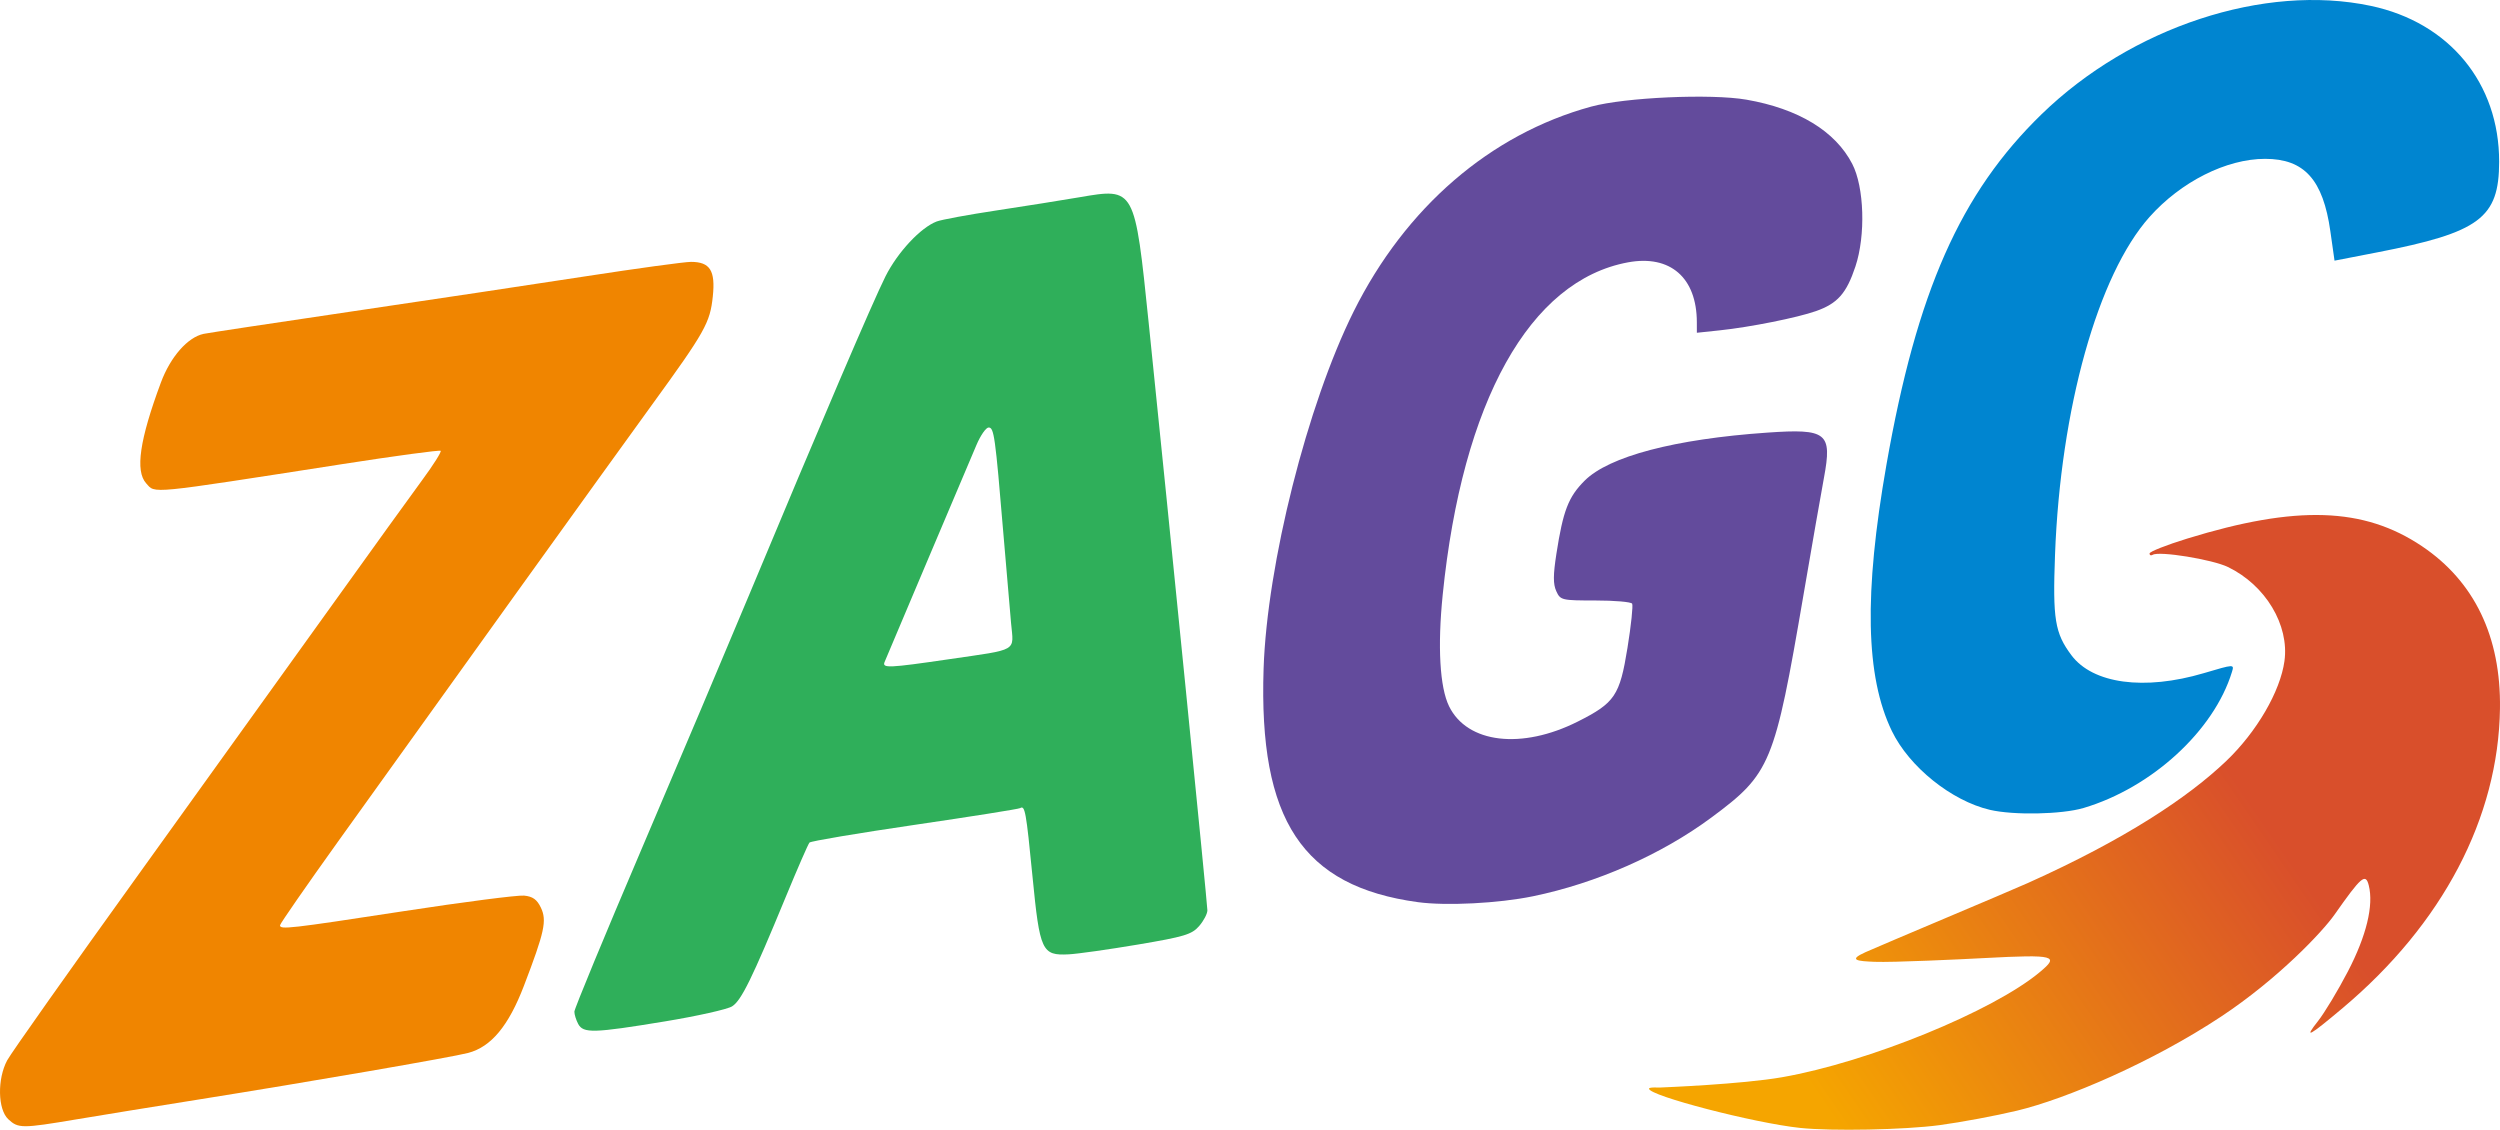 <?xml version="1.0" encoding="UTF-8" standalone="no"?>
<svg
   version="1.1"
   width="606.854"
   height="274.237"
   viewBox="0 0 606.854 274.237"
   overflow="visible"
   enable-background="new 0 0 807.203 435.676"
   xml:space="preserve"
   id="svg28"
   xmlns="http://www.w3.org/2000/svg"
   xmlns:svg="http://www.w3.org/2000/svg"><defs
   id="defs32">
	
		<linearGradient
   id="XMLID_7_"
   gradientUnits="userSpaceOnUse"
   x1="665.942"
   y1="-618.383"
   x2="561.017"
   y2="-690.435"
   gradientTransform="matrix(1,0,0,-1,-116.023,-418.704)">
		<stop
   offset="0"
   style="stop-color:#D94F2B"
   id="stop5" />
		<stop
   offset="1"
   style="stop-color:#F5A500"
   id="stop7" />
	</linearGradient>
	
	
	
	
	
	
		<linearGradient
   id="XMLID_8_"
   gradientUnits="userSpaceOnUse"
   x1="-39.971"
   y1="-586.552"
   x2="120.758"
   y2="-586.552"
   gradientTransform="matrix(0.982,-0.189,-0.189,-0.982,-26.388,-276.985)">
		<stop
   offset="1"
   style="stop-color:#BEB2AA"
   id="stop20" />
		<stop
   offset="1"
   style="stop-color:#FFFFFF"
   id="stop22" />
	</linearGradient>
	
</defs>

<path
   fill="url(#XMLID_7_)"
   d="m 470.86,273.111 c 5.16,-0.692 13.602,-2.271 18.761,-3.507 11.932,-2.861 32.802,-11.753 49.559,-22.854 13.816,-9.153 24.579,-20.569 27.475,-24.689 6.554,-9.327 7.575,-10.199 8.346,-7.127 1.218,4.852 -0.571,12.222 -5.06,20.857 -2.411,4.635 -5.689,10.079 -7.288,12.097 -3.492,4.413 -2.235,3.744 6.031,-3.21 24.245,-20.394 37.785,-46.179 38.163,-72.678 0.248,-17.445 -6.202,-30.864 -18.95,-39.423 -14.119,-9.478 -30.455,-10.007 -56.958,-1.845 -5.037,1.552 -9.157,3.179 -9.157,3.618 0,0.437 0.343,0.584 0.762,0.326 1.569,-0.971 14.474,1.122 18.279,2.963 9.109,4.411 14.911,14.066 13.711,22.821 -1.01,7.368 -6.74,17.209 -14.125,24.258 -9.241,8.821 -24.521,19.015 -48.188,29.637 -4.913,2.206 -34.917,14.78 -39.384,16.774 -4.468,1.995 -1.731,2.179 2.168,2.343 4.415,0.185 21.227,-0.619 26.631,-0.907 17.529,-0.936 18.172,-0.506 13.573,3.352 -11.367,9.532 -41.663,21.902 -62.626,25.57 -9.777,1.711 -28.715,2.461 -29.464,2.496 -0.749,0.036 -2.835,-0.139 -2.835,0.291 0,1.708 25.459,8.321 36.628,9.513 7.734,0.823 25.389,0.472 33.948,-0.676 z"
   id="path10"
   style="fill:url(#XMLID_7_)" /><path
   fill="#f08500"
   d="m 18.483,271.726 c 5.835,-0.981 19.252,-3.161 29.816,-4.843 26.34,-4.193 61.401,-10.252 65.339,-11.291 5.591,-1.475 9.811,-6.553 13.538,-16.29 5.026,-13.131 5.613,-15.842 4.113,-18.988 -0.939,-1.968 -1.975,-2.709 -4.071,-2.912 -1.546,-0.152 -14.754,1.557 -29.351,3.796 -27.685,4.246 -29.926,4.501 -29.895,3.401 0.009,-0.369 6.349,-9.515 14.085,-20.324 24.481,-34.201 65.664,-91.496 76.076,-105.838 13.055,-17.984 14.225,-20.065 14.897,-26.506 0.655,-6.258 -0.681,-8.361 -5.309,-8.361 -1.563,0 -13.093,1.579 -25.621,3.51 -12.528,1.931 -38.054,5.768 -56.726,8.526 -18.671,2.757 -34.845,5.203 -35.941,5.435 -3.877,0.819 -8.062,5.585 -10.38,11.822 -5.166,13.895 -6.272,21.475 -3.569,24.462 2.283,2.522 -0.059,2.751 47.521,-4.653 12.946,-2.015 23.73,-3.472 23.964,-3.238 0.234,0.235 -1.747,3.378 -4.404,6.986 -2.656,3.606 -12.465,17.211 -21.798,30.233 -9.331,13.021 -30.55,42.553 -47.151,65.628 -16.602,23.076 -30.944,43.371 -31.872,45.102 -2.436,4.545 -2.297,11.915 0.269,14.306 2.415,2.249 3.304,2.253 16.47,0.037 z"
   id="path12" /><path
   fill-rule="evenodd"
   clip-rule="evenodd"
   fill="#2faf5a"
   d="m 161.31,247.953 c 7.861,-1.296 15.237,-2.944 16.39,-3.663 2.238,-1.396 4.848,-6.718 13.056,-26.615 2.837,-6.879 5.419,-12.796 5.738,-13.147 0.32,-0.352 11.81,-2.288 25.534,-4.302 13.725,-2.013 25.249,-3.842 25.607,-4.063 1.175,-0.727 1.445,0.774 2.994,16.599 1.776,18.155 2.277,19.232 8.801,18.895 2.162,-0.112 9.713,-1.181 16.78,-2.374 11.294,-1.907 13.095,-2.45 14.861,-4.481 1.105,-1.273 2.01,-2.993 2.01,-3.826 -10e-4,-1.518 -9.265,-94.242 -14.243,-142.541 -3.401,-33.01 -3.321,-32.864 -16.796,-30.554 -4.303,0.736 -13.39,2.182 -20.197,3.211 -6.805,1.029 -13.317,2.229 -14.469,2.668 -3.912,1.488 -9.477,7.453 -12.437,13.333 -3.022,6.002 -15.91,36.111 -33.101,77.327 -5.327,12.775 -17.052,40.478 -26.051,61.562 -9,21.085 -16.365,38.9 -16.365,39.591 0,0.689 0.417,2.032 0.925,2.982 1.238,2.312 3.71,2.242 20.963,-0.602 z m 53.403,-87.23 c 0.24,-0.614 4.956,-11.77 10.478,-24.791 5.522,-13.021 10.848,-25.584 11.836,-27.917 0.989,-2.334 2.317,-4.244 2.955,-4.244 1.314,0 1.598,2.03 3.555,25.461 0.739,8.844 1.591,18.749 1.89,22.013 0.648,7.055 1.981,6.281 -15.154,8.789 -14.505,2.123 -16.153,2.197 -15.56,0.689 z"
   id="path14" /><path
   fill="#634b9c"
   d="m 372.068,217.571 c 15.478,-3.188 31.255,-10.148 43.376,-19.135 14.368,-10.653 15.307,-12.925 22.336,-54.016 2.017,-11.793 4.253,-24.588 4.968,-28.434 2.035,-10.948 0.744,-11.979 -13.762,-10.973 -22.449,1.557 -38.44,5.769 -44.342,11.678 -3.932,3.939 -5.209,7.245 -6.835,17.708 -0.805,5.183 -0.814,7.388 -0.034,9.101 0.997,2.187 1.306,2.261 9.484,2.261 4.649,0 8.668,0.347 8.93,0.771 0.261,0.425 -0.248,5.255 -1.132,10.734 -1.873,11.594 -3.057,13.352 -12.047,17.88 -13.627,6.863 -26.846,5.298 -31.258,-3.701 -2.259,-4.604 -2.822,-14.501 -1.545,-27.096 4.763,-46.928 21.134,-76.281 44.992,-80.67 10.234,-1.882 16.674,3.72 16.695,14.525 l 0.005,2.572 5.584,-0.591 c 7.364,-0.779 18.784,-3.064 23.331,-4.668 5.241,-1.85 7.398,-4.289 9.575,-10.829 2.511,-7.547 2.149,-19.265 -0.771,-24.904 -4.123,-7.966 -13.067,-13.394 -25.692,-15.592 -8.585,-1.494 -29.488,-0.558 -37.697,1.691 -24.474,6.7 -45.073,24.477 -57.651,49.749 -11.239,22.587 -21.008,61.328 -21.85,86.656 -1.22,36.773 9.412,52.872 37.449,56.702 6.881,0.938 19.573,0.293 27.891,-1.419 z"
   id="path16" /><path
   fill="#0085d0"
   d="m 505.762,196.134 c 16.573,-4.922 31.678,-18.776 36.032,-33.049 0.572,-1.877 0.559,-1.876 -6.815,0.311 -14.467,4.29 -26.972,2.597 -32.167,-4.353 -4.006,-5.361 -4.559,-8.754 -3.971,-24.4 1.333,-35.49 10.404,-67.913 22.927,-81.965 7.64,-8.572 18.677,-14.124 28.071,-14.12 9.524,0.003 14.067,5.053 15.842,17.608 l 1.006,7.106 10.379,-2.015 c 24.846,-4.824 29.565,-8.331 29.581,-21.987 0.023,-19.094 -12.086,-33.803 -31.154,-37.845 -25.84,-5.477 -58.152,5.161 -79.919,26.309 -19.705,19.148 -30.282,43.044 -37.656,85.082 -5.489,31.295 -5.079,51.421 1.318,64.635 4.21,8.698 14.46,16.939 23.789,19.13 5.749,1.349 17.463,1.119 22.737,-0.447 z"
   id="path18" />
</svg>
